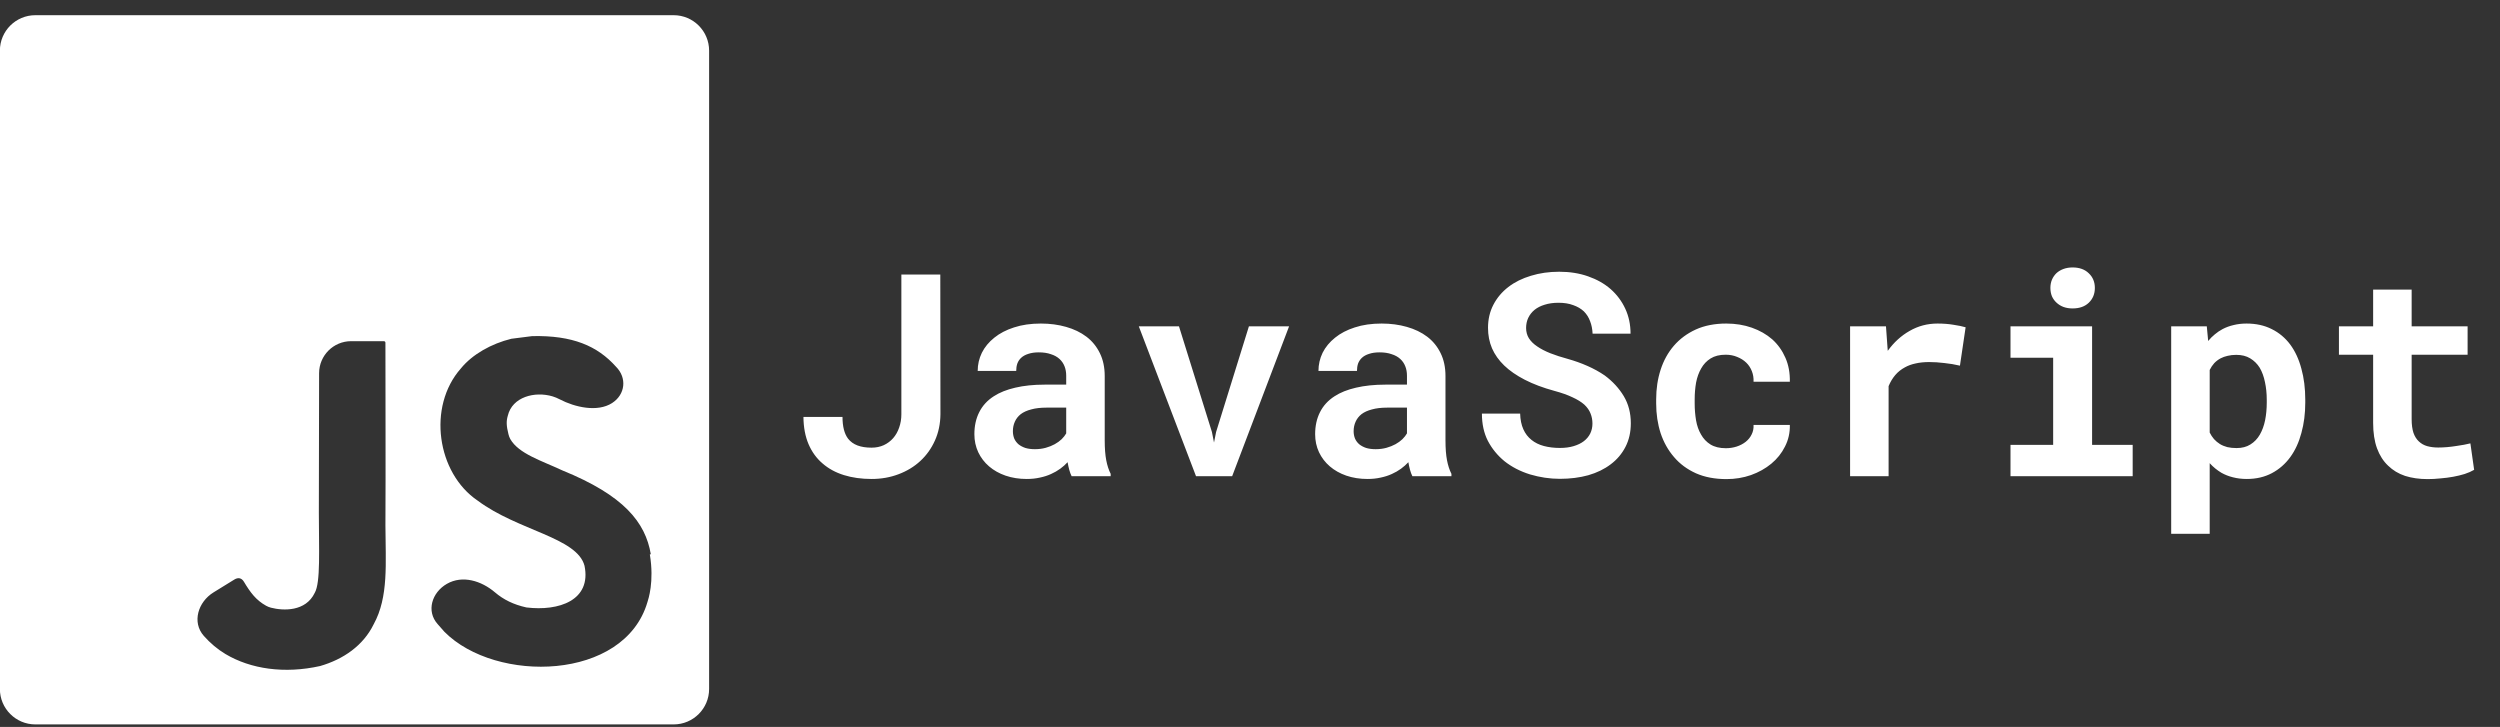 <svg width="141" height="41" viewBox="0 0 141 41" fill="none" xmlns="http://www.w3.org/2000/svg">
<rect x="0" y="0" width="141" height="41" fill="#333333" stroke="none"/>
<path d="M-0.006 2.857C-0.006 1.753 0.889 0.857 1.994 0.857H37.994C39.098 0.857 39.994 1.753 39.994 2.857V38.857C39.994 39.962 39.098 40.857 37.994 40.857H1.994C0.889 40.857 -0.006 39.962 -0.006 38.857V2.857ZM36.679 31.264C36.688 31.277 36.708 31.269 36.705 31.253C36.397 29.457 35.194 27.943 31.712 26.529C30.545 25.981 29.257 25.595 28.781 24.764C28.732 24.678 28.7 24.583 28.676 24.486C28.56 24.025 28.549 23.752 28.638 23.455C28.889 22.38 30.165 22.057 31.165 22.355C31.302 22.397 31.436 22.452 31.566 22.521C32.429 22.973 33.696 23.259 34.517 22.735C35.271 22.252 35.373 21.312 34.74 20.68C33.689 19.506 32.289 18.906 30.016 18.957L28.843 19.106C27.716 19.382 26.64 19.984 25.992 20.782C24.092 22.933 24.64 26.682 26.94 28.235C29.214 29.935 32.543 30.308 32.967 31.909C33.367 33.86 31.518 34.484 29.689 34.26C28.959 34.096 28.403 33.823 27.917 33.409C27.146 32.753 26.081 32.426 25.204 32.929C24.357 33.416 24.031 34.463 24.679 35.194C24.798 35.328 24.926 35.471 25.065 35.633C27.965 38.557 35.216 38.408 36.516 33.957C36.562 33.811 36.906 32.813 36.652 31.276C36.649 31.26 36.67 31.251 36.679 31.264ZM21.738 19.335C21.742 19.285 21.702 19.242 21.651 19.242H19.805C18.807 19.242 17.998 20.051 17.997 21.048C17.993 23.67 17.983 26.286 17.983 28.917C17.983 30.971 18.087 32.855 17.752 33.435C17.24 34.505 15.974 34.452 15.283 34.274C15.187 34.249 15.095 34.212 15.008 34.164C14.434 33.845 14.118 33.413 13.756 32.809C13.624 32.59 13.43 32.555 13.213 32.689L12.042 33.411C11.169 33.95 10.815 35.095 11.495 35.864C11.851 36.266 12.258 36.613 12.714 36.886C14.138 37.737 16.052 38.013 18.056 37.564C19.363 37.186 20.489 36.411 21.074 35.211C21.927 33.662 21.745 31.76 21.738 29.635C21.756 26.211 21.738 22.784 21.738 19.335Z" fill="white"/>
<path d="M50.837 15.482H53.033L53.041 23.365C53.035 23.907 52.931 24.402 52.728 24.85C52.53 25.292 52.257 25.675 51.908 25.998C51.559 26.321 51.147 26.571 50.673 26.748C50.205 26.925 49.7 27.014 49.158 27.014C48.585 27.014 48.064 26.941 47.595 26.795C47.127 26.649 46.725 26.43 46.392 26.139C46.054 25.852 45.791 25.49 45.603 25.053C45.416 24.615 45.319 24.102 45.314 23.514H47.517C47.517 23.785 47.543 24.021 47.595 24.225C47.647 24.428 47.725 24.6 47.83 24.74C47.965 24.912 48.142 25.04 48.361 25.123C48.58 25.206 48.845 25.248 49.158 25.248C49.408 25.248 49.637 25.201 49.845 25.107C50.054 25.009 50.231 24.876 50.377 24.709C50.522 24.542 50.634 24.344 50.712 24.115C50.796 23.881 50.837 23.631 50.837 23.365V15.482ZM60.439 26.857C60.387 26.753 60.343 26.634 60.306 26.498C60.27 26.363 60.239 26.219 60.212 26.068C60.093 26.199 59.955 26.321 59.798 26.436C59.642 26.55 59.47 26.649 59.283 26.732C59.09 26.821 58.879 26.889 58.65 26.936C58.421 26.988 58.173 27.014 57.908 27.014C57.475 27.014 57.077 26.951 56.712 26.826C56.353 26.701 56.043 26.527 55.783 26.303C55.522 26.079 55.319 25.813 55.173 25.506C55.028 25.193 54.955 24.855 54.955 24.49C54.955 24.021 55.046 23.607 55.228 23.248C55.41 22.884 55.684 22.584 56.048 22.35C56.377 22.136 56.78 21.975 57.259 21.865C57.744 21.751 58.298 21.693 58.923 21.693H60.134V21.193C60.134 20.995 60.103 20.818 60.041 20.662C59.978 20.501 59.884 20.363 59.759 20.248C59.629 20.128 59.465 20.037 59.267 19.975C59.075 19.907 58.848 19.873 58.587 19.873C58.358 19.873 58.16 19.902 57.994 19.959C57.827 20.011 57.692 20.087 57.587 20.186C57.494 20.274 57.423 20.381 57.377 20.506C57.335 20.631 57.314 20.769 57.314 20.92H55.142C55.142 20.561 55.22 20.219 55.377 19.896C55.538 19.574 55.772 19.29 56.08 19.045C56.382 18.8 56.752 18.607 57.189 18.467C57.632 18.321 58.137 18.248 58.705 18.248C59.215 18.248 59.689 18.311 60.127 18.436C60.569 18.561 60.952 18.745 61.275 18.99C61.598 19.235 61.85 19.545 62.033 19.92C62.215 20.29 62.306 20.719 62.306 21.209V24.834C62.306 25.287 62.335 25.662 62.392 25.959C62.45 26.256 62.533 26.511 62.642 26.725V26.857H60.439ZM58.369 25.334C58.587 25.334 58.791 25.308 58.978 25.256C59.166 25.204 59.335 25.136 59.486 25.053C59.637 24.969 59.767 24.876 59.877 24.771C59.986 24.662 60.072 24.553 60.134 24.443V22.99H59.025C58.687 22.99 58.397 23.024 58.158 23.092C57.918 23.154 57.723 23.243 57.572 23.357C57.421 23.477 57.309 23.62 57.236 23.787C57.163 23.949 57.127 24.126 57.127 24.318C57.127 24.469 57.153 24.61 57.205 24.74C57.262 24.865 57.343 24.972 57.447 25.061C57.551 25.144 57.679 25.212 57.83 25.264C57.986 25.311 58.166 25.334 58.369 25.334ZM67.455 26.857L64.228 18.404H66.494L68.353 24.365L68.47 24.959L68.588 24.365L70.439 18.404H72.705L69.494 26.857H67.455ZM79.658 26.857C79.606 26.753 79.561 26.634 79.525 26.498C79.489 26.363 79.457 26.219 79.431 26.068C79.311 26.199 79.174 26.321 79.017 26.436C78.861 26.55 78.689 26.649 78.502 26.732C78.309 26.821 78.098 26.889 77.869 26.936C77.64 26.988 77.392 27.014 77.127 27.014C76.694 27.014 76.296 26.951 75.931 26.826C75.572 26.701 75.262 26.527 75.002 26.303C74.741 26.079 74.538 25.813 74.392 25.506C74.246 25.193 74.174 24.855 74.174 24.49C74.174 24.021 74.265 23.607 74.447 23.248C74.629 22.884 74.903 22.584 75.267 22.35C75.595 22.136 75.999 21.975 76.478 21.865C76.963 21.751 77.517 21.693 78.142 21.693H79.353V21.193C79.353 20.995 79.322 20.818 79.259 20.662C79.197 20.501 79.103 20.363 78.978 20.248C78.848 20.128 78.684 20.037 78.486 19.975C78.293 19.907 78.067 19.873 77.806 19.873C77.577 19.873 77.379 19.902 77.213 19.959C77.046 20.011 76.91 20.087 76.806 20.186C76.713 20.274 76.642 20.381 76.595 20.506C76.554 20.631 76.533 20.769 76.533 20.92H74.361C74.361 20.561 74.439 20.219 74.595 19.896C74.757 19.574 74.991 19.29 75.299 19.045C75.6 18.8 75.97 18.607 76.408 18.467C76.85 18.321 77.356 18.248 77.924 18.248C78.434 18.248 78.908 18.311 79.345 18.436C79.788 18.561 80.171 18.745 80.494 18.99C80.817 19.235 81.069 19.545 81.252 19.92C81.434 20.29 81.525 20.719 81.525 21.209V24.834C81.525 25.287 81.554 25.662 81.611 25.959C81.668 26.256 81.752 26.511 81.861 26.725V26.857H79.658ZM77.588 25.334C77.806 25.334 78.009 25.308 78.197 25.256C78.384 25.204 78.554 25.136 78.705 25.053C78.856 24.969 78.986 24.876 79.095 24.771C79.205 24.662 79.291 24.553 79.353 24.443V22.99H78.244C77.905 22.99 77.616 23.024 77.377 23.092C77.137 23.154 76.942 23.243 76.791 23.357C76.64 23.477 76.528 23.62 76.455 23.787C76.382 23.949 76.345 24.126 76.345 24.318C76.345 24.469 76.371 24.61 76.424 24.74C76.481 24.865 76.561 24.972 76.666 25.061C76.77 25.144 76.897 25.212 77.049 25.264C77.205 25.311 77.384 25.334 77.588 25.334ZM89.814 23.889C89.814 23.686 89.778 23.495 89.705 23.318C89.637 23.141 89.52 22.975 89.353 22.818C89.181 22.667 88.957 22.529 88.681 22.404C88.41 22.274 88.072 22.154 87.666 22.045C87.035 21.873 86.481 21.665 86.002 21.42C85.528 21.175 85.14 20.907 84.838 20.615C84.535 20.324 84.306 20.001 84.15 19.646C83.999 19.292 83.924 18.907 83.924 18.49C83.924 18.011 84.025 17.576 84.228 17.186C84.431 16.795 84.713 16.462 85.072 16.186C85.431 15.909 85.856 15.699 86.345 15.553C86.835 15.402 87.366 15.326 87.939 15.326C88.533 15.326 89.075 15.412 89.564 15.584C90.059 15.756 90.483 15.995 90.838 16.303C91.192 16.615 91.468 16.985 91.666 17.412C91.864 17.839 91.963 18.308 91.963 18.818H89.822C89.811 18.563 89.765 18.329 89.681 18.115C89.603 17.902 89.486 17.717 89.33 17.561C89.168 17.41 88.968 17.292 88.728 17.209C88.494 17.12 88.218 17.076 87.9 17.076C87.608 17.076 87.348 17.113 87.119 17.186C86.895 17.253 86.705 17.35 86.549 17.475C86.392 17.605 86.272 17.759 86.189 17.936C86.111 18.107 86.072 18.295 86.072 18.498C86.072 18.712 86.124 18.904 86.228 19.076C86.338 19.248 86.494 19.402 86.697 19.537C86.9 19.678 87.145 19.805 87.431 19.92C87.723 20.035 88.051 20.141 88.416 20.24C88.806 20.35 89.179 20.482 89.533 20.639C89.887 20.795 90.213 20.975 90.509 21.178C90.957 21.511 91.314 21.899 91.58 22.342C91.845 22.785 91.978 23.295 91.978 23.873C91.978 24.373 91.877 24.818 91.674 25.209C91.475 25.594 91.2 25.92 90.845 26.186C90.491 26.456 90.069 26.662 89.58 26.803C89.09 26.938 88.556 27.006 87.978 27.006C87.41 27.006 86.848 26.922 86.291 26.756C85.739 26.584 85.257 26.334 84.845 26.006C84.455 25.683 84.145 25.303 83.916 24.865C83.692 24.428 83.58 23.915 83.58 23.326H85.736C85.746 23.67 85.806 23.964 85.916 24.209C86.025 24.454 86.179 24.654 86.377 24.811C86.569 24.967 86.801 25.081 87.072 25.154C87.348 25.227 87.65 25.264 87.978 25.264C88.27 25.264 88.528 25.23 88.752 25.162C88.981 25.094 89.174 25.001 89.33 24.881C89.486 24.761 89.606 24.618 89.689 24.451C89.772 24.279 89.814 24.092 89.814 23.889ZM97.338 25.279C97.551 25.279 97.754 25.248 97.947 25.186C98.14 25.123 98.309 25.035 98.455 24.92C98.6 24.805 98.713 24.667 98.791 24.506C98.874 24.344 98.91 24.165 98.9 23.967H100.947C100.957 24.404 100.866 24.811 100.673 25.186C100.486 25.561 100.228 25.884 99.9 26.154C99.572 26.425 99.189 26.639 98.752 26.795C98.319 26.946 97.861 27.021 97.377 27.021C96.72 27.021 96.145 26.912 95.65 26.693C95.155 26.469 94.744 26.165 94.416 25.779C94.082 25.394 93.83 24.943 93.658 24.428C93.491 23.907 93.408 23.35 93.408 22.756V22.521C93.408 21.928 93.491 21.373 93.658 20.857C93.825 20.337 94.075 19.884 94.408 19.498C94.741 19.113 95.153 18.808 95.642 18.584C96.137 18.36 96.71 18.248 97.361 18.248C97.882 18.248 98.364 18.326 98.806 18.482C99.249 18.639 99.632 18.857 99.955 19.139C100.272 19.425 100.52 19.771 100.697 20.178C100.874 20.579 100.957 21.029 100.947 21.529H98.9C98.91 21.321 98.879 21.123 98.806 20.936C98.733 20.748 98.627 20.587 98.486 20.451C98.345 20.316 98.176 20.209 97.978 20.131C97.78 20.047 97.564 20.006 97.33 20.006C96.986 20.006 96.702 20.076 96.478 20.217C96.254 20.357 96.077 20.545 95.947 20.779C95.811 21.014 95.715 21.282 95.658 21.584C95.606 21.886 95.58 22.199 95.58 22.521V22.756C95.58 23.084 95.606 23.402 95.658 23.709C95.71 24.011 95.804 24.277 95.939 24.506C96.069 24.74 96.246 24.928 96.47 25.068C96.7 25.209 96.989 25.279 97.338 25.279ZM109.275 18.248C109.603 18.248 109.905 18.271 110.181 18.318C110.463 18.36 110.689 18.407 110.861 18.459L110.541 20.623C110.254 20.555 109.96 20.506 109.658 20.475C109.361 20.438 109.077 20.42 108.806 20.42C108.525 20.42 108.27 20.446 108.041 20.498C107.817 20.545 107.616 20.618 107.439 20.717C107.226 20.831 107.043 20.977 106.892 21.154C106.741 21.331 106.616 21.54 106.517 21.779V26.857H104.345V18.404H106.369L106.455 19.6L106.47 19.787C106.814 19.308 107.226 18.933 107.705 18.662C108.184 18.386 108.707 18.248 109.275 18.248ZM113.392 18.404H117.994V25.092H120.283V26.857H113.392V25.092H115.798V20.178H113.392V18.404ZM115.642 16.24C115.642 16.074 115.671 15.92 115.728 15.779C115.791 15.633 115.877 15.508 115.986 15.404C116.095 15.305 116.226 15.227 116.377 15.17C116.533 15.113 116.705 15.084 116.892 15.084C117.278 15.084 117.582 15.193 117.806 15.412C118.035 15.626 118.15 15.902 118.15 16.24C118.15 16.579 118.035 16.857 117.806 17.076C117.582 17.29 117.278 17.396 116.892 17.396C116.705 17.396 116.533 17.368 116.377 17.311C116.226 17.253 116.095 17.172 115.986 17.068C115.877 16.969 115.791 16.85 115.728 16.709C115.671 16.563 115.642 16.407 115.642 16.24ZM122.455 30.107V18.404H124.463L124.541 19.232C124.655 19.092 124.78 18.967 124.916 18.857C125.051 18.743 125.197 18.644 125.353 18.561C125.541 18.462 125.746 18.386 125.97 18.334C126.2 18.277 126.444 18.248 126.705 18.248C127.241 18.248 127.715 18.352 128.127 18.561C128.538 18.764 128.884 19.053 129.166 19.428C129.447 19.808 129.658 20.264 129.798 20.795C129.944 21.321 130.017 21.904 130.017 22.545V22.709C130.017 23.324 129.944 23.894 129.798 24.42C129.658 24.946 129.45 25.399 129.173 25.779C128.892 26.165 128.546 26.467 128.134 26.686C127.723 26.904 127.252 27.014 126.72 27.014C126.439 27.014 126.179 26.982 125.939 26.92C125.705 26.863 125.486 26.777 125.283 26.662C125.163 26.589 125.048 26.509 124.939 26.42C124.83 26.331 124.726 26.232 124.627 26.123V30.107H122.455ZM127.845 22.545C127.845 22.191 127.811 21.86 127.744 21.553C127.681 21.24 127.582 20.969 127.447 20.74C127.306 20.516 127.127 20.339 126.908 20.209C126.694 20.079 126.434 20.014 126.127 20.014C125.95 20.014 125.788 20.032 125.642 20.068C125.496 20.1 125.364 20.146 125.244 20.209C125.108 20.282 124.989 20.373 124.884 20.482C124.785 20.592 124.7 20.719 124.627 20.865V24.396C124.694 24.532 124.775 24.654 124.869 24.764C124.968 24.873 125.08 24.967 125.205 25.045C125.325 25.118 125.463 25.175 125.619 25.217C125.775 25.253 125.95 25.271 126.142 25.271C126.45 25.271 126.71 25.204 126.923 25.068C127.142 24.933 127.319 24.748 127.455 24.514C127.59 24.279 127.689 24.009 127.752 23.701C127.814 23.389 127.845 23.058 127.845 22.709V22.545ZM136.017 16.334V18.404H139.173V20.006H136.017V23.639C136.017 23.946 136.051 24.204 136.119 24.412C136.192 24.615 136.293 24.777 136.423 24.896C136.554 25.021 136.71 25.11 136.892 25.162C137.08 25.214 137.288 25.24 137.517 25.24C137.684 25.24 137.853 25.232 138.025 25.217C138.202 25.201 138.371 25.18 138.533 25.154C138.689 25.134 138.835 25.11 138.97 25.084C139.111 25.058 139.231 25.032 139.33 25.006L139.541 26.498C139.39 26.587 139.213 26.665 139.009 26.732C138.806 26.795 138.59 26.847 138.361 26.889C138.132 26.93 137.892 26.962 137.642 26.982C137.397 27.009 137.155 27.021 136.916 27.021C136.452 27.021 136.03 26.962 135.65 26.842C135.275 26.717 134.955 26.524 134.689 26.264C134.418 26.009 134.21 25.683 134.064 25.287C133.918 24.886 133.845 24.407 133.845 23.85V20.006H131.916V18.404H133.845V16.334H136.017Z" fill="white"/>
</svg>
